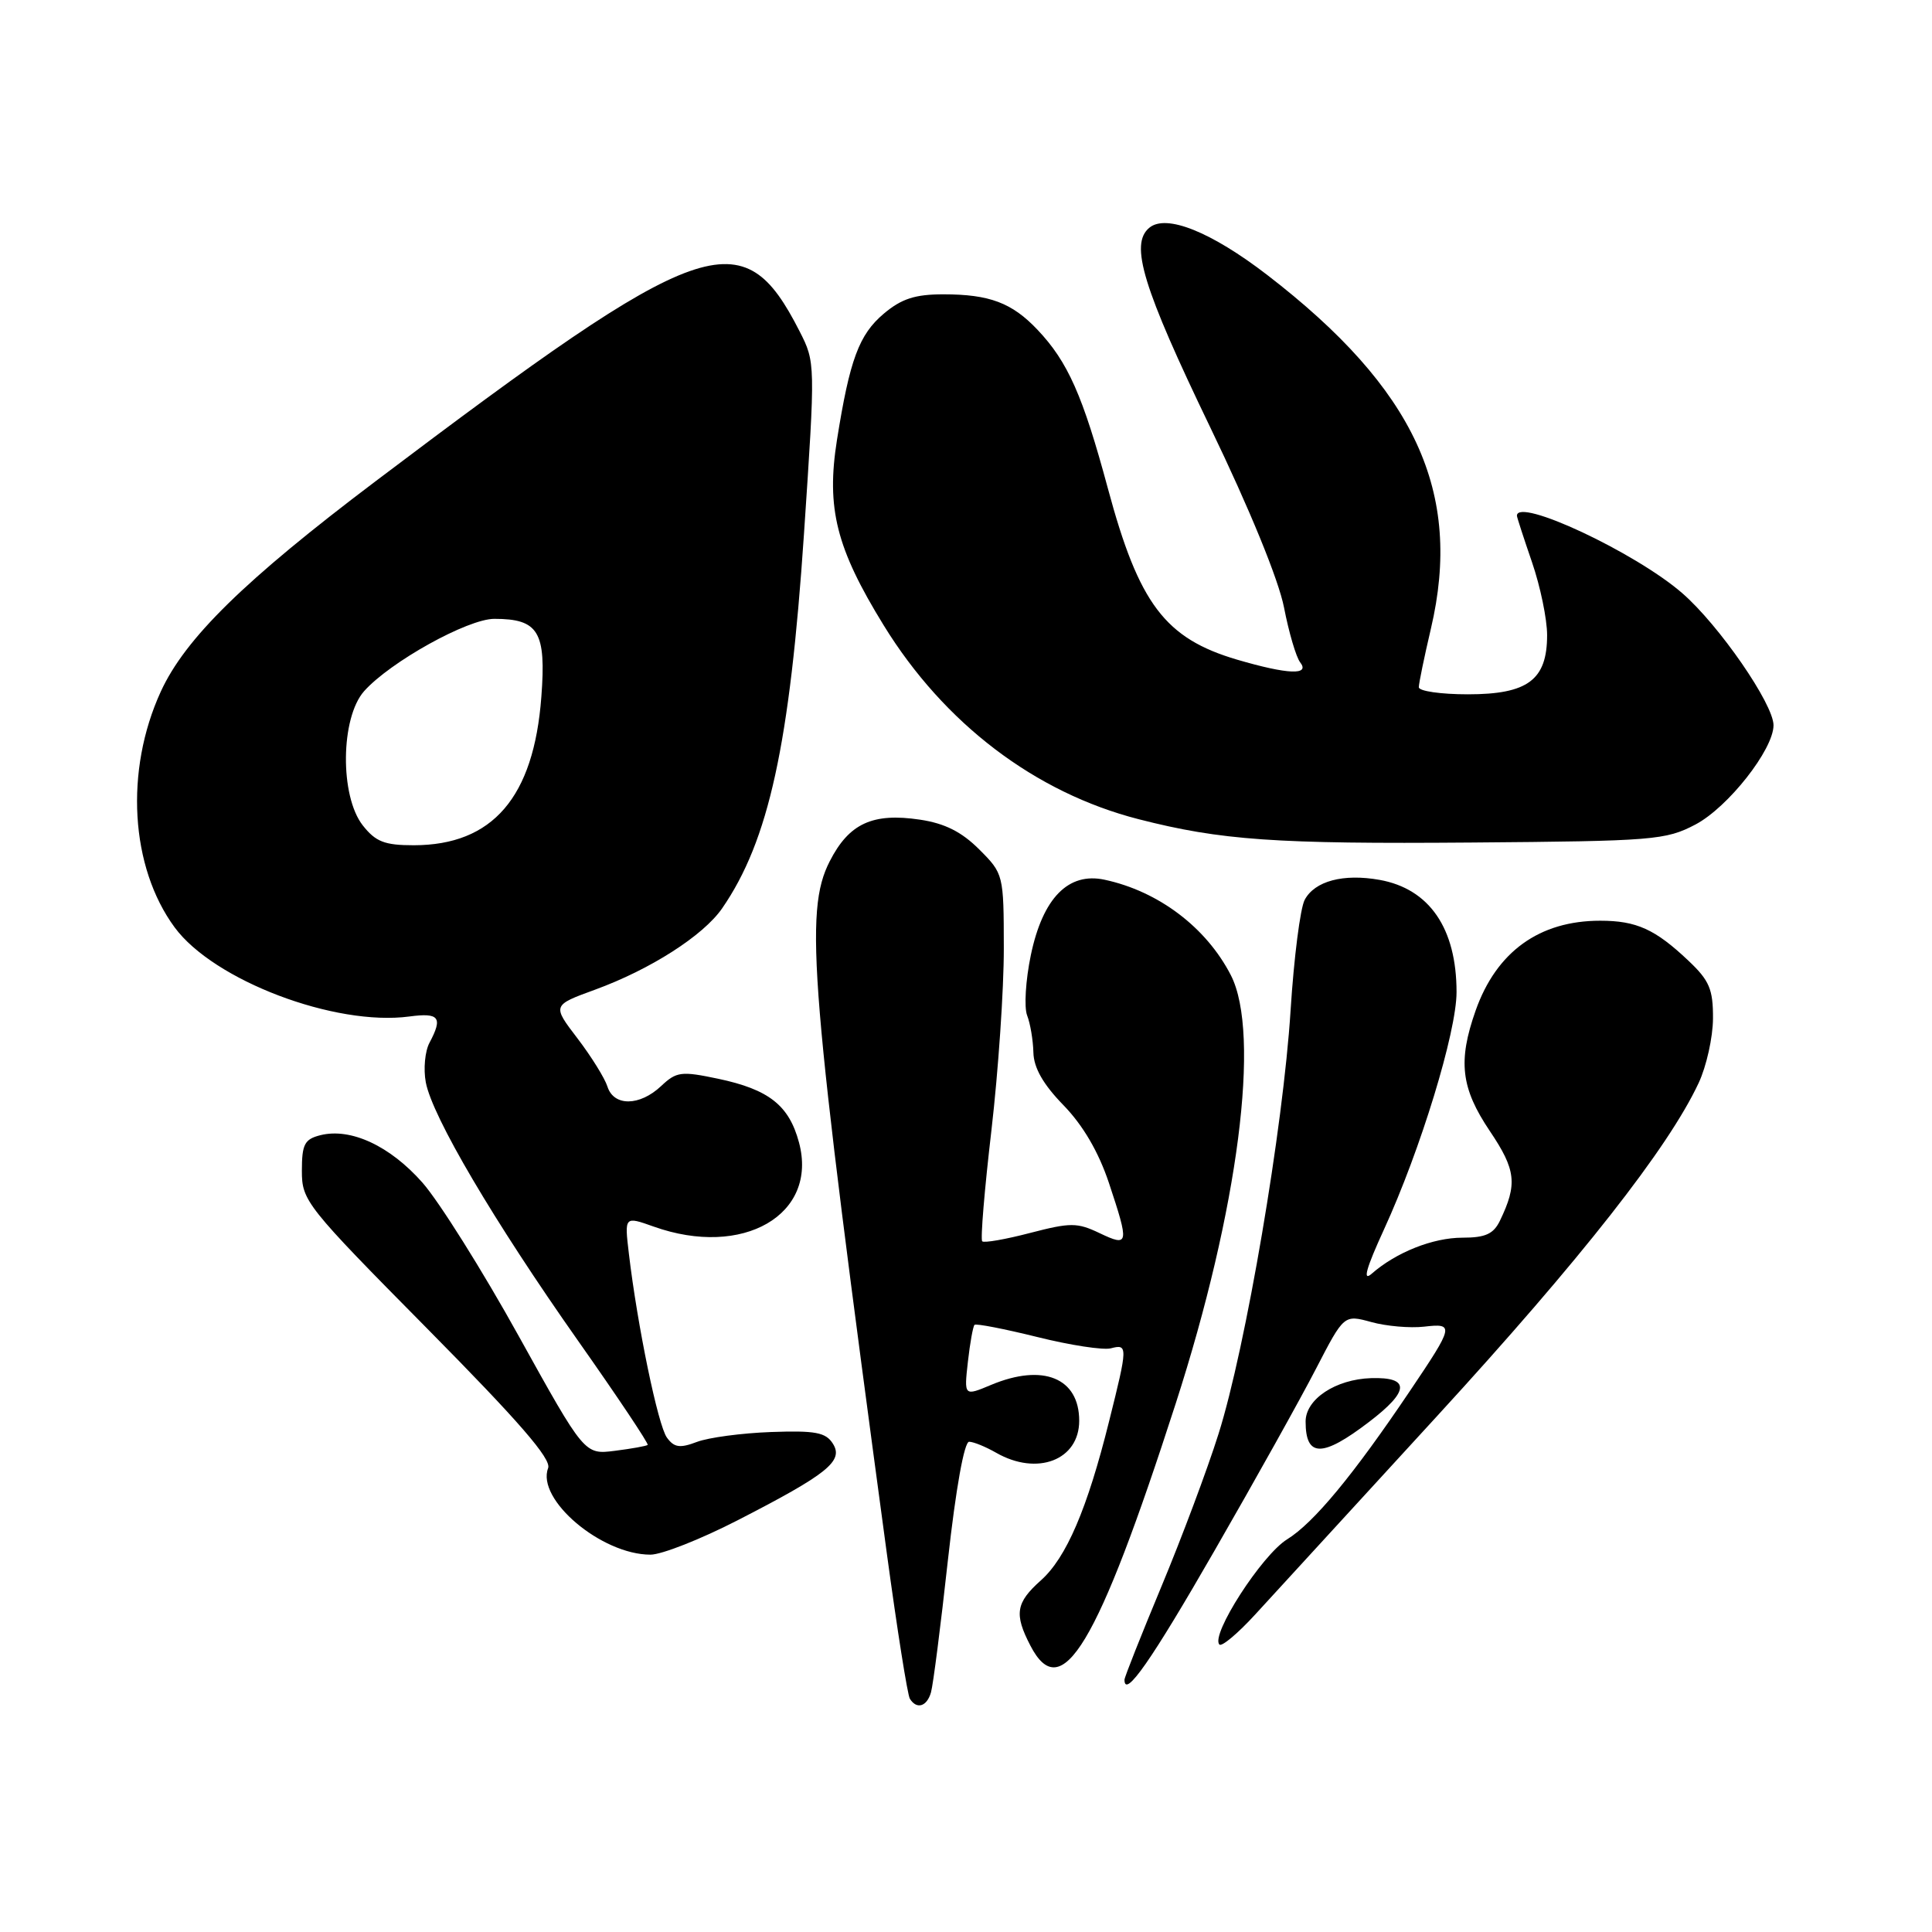 <?xml version="1.0" encoding="UTF-8" standalone="no"?>
<!DOCTYPE svg PUBLIC "-//W3C//DTD SVG 1.1//EN" "http://www.w3.org/Graphics/SVG/1.1/DTD/svg11.dtd" >
<svg xmlns="http://www.w3.org/2000/svg" xmlns:xlink="http://www.w3.org/1999/xlink" version="1.1" viewBox="0 0 256 256">
 <g >
 <path fill="currentColor"
d=" M 123.36 224.25 C 123.64 223.29 124.65 215.41 125.60 206.75 C 126.66 197.19 127.77 191.01 128.42 191.04 C 129.02 191.05 130.62 191.71 132.00 192.50 C 137.44 195.61 143.00 193.47 143.00 188.26 C 143.00 182.58 138.21 180.63 131.34 183.50 C 127.74 185.01 127.74 185.01 128.25 180.45 C 128.53 177.95 128.93 175.74 129.13 175.55 C 129.33 175.35 133.07 176.08 137.44 177.16 C 141.80 178.25 146.19 178.92 147.19 178.66 C 149.45 178.07 149.45 178.38 146.96 188.33 C 144.07 199.94 141.29 206.41 137.92 209.41 C 134.60 212.37 134.36 213.87 136.53 218.05 C 140.65 226.03 145.42 218.09 155.78 186.00 C 164.09 160.27 167.09 136.98 163.09 129.21 C 159.84 122.89 153.51 118.10 146.37 116.57 C 141.56 115.53 138.17 118.99 136.59 126.56 C 135.90 129.88 135.68 133.47 136.10 134.55 C 136.52 135.62 136.89 137.83 136.93 139.46 C 136.98 141.50 138.23 143.69 140.93 146.46 C 143.51 149.12 145.56 152.63 146.93 156.72 C 149.65 164.90 149.59 165.25 145.71 163.40 C 142.73 161.98 141.86 161.98 136.50 163.37 C 133.25 164.22 130.39 164.72 130.15 164.48 C 129.90 164.24 130.45 157.62 131.37 149.77 C 132.28 141.92 133.02 131.07 133.01 125.65 C 133.00 115.88 132.97 115.77 129.75 112.55 C 127.43 110.23 125.19 109.10 121.91 108.61 C 115.62 107.67 112.50 109.11 109.94 114.13 C 106.53 120.80 107.34 130.58 117.51 205.84 C 118.88 215.93 120.25 224.59 120.56 225.09 C 121.46 226.55 122.82 226.14 123.36 224.25 Z  M 160.93 205.47 C 166.30 196.14 172.36 185.28 174.39 181.34 C 178.09 174.19 178.09 174.19 181.71 175.18 C 183.69 175.73 186.84 176.00 188.69 175.79 C 192.73 175.32 192.66 175.65 186.85 184.27 C 179.32 195.46 174.08 201.79 170.55 203.97 C 167.20 206.04 160.35 216.68 161.58 217.91 C 161.89 218.23 164.03 216.43 166.32 213.93 C 168.62 211.42 179.46 199.60 190.41 187.65 C 209.48 166.85 221.06 152.10 225.08 143.50 C 226.11 141.30 226.97 137.45 226.98 134.95 C 227.00 131.09 226.50 129.92 223.75 127.32 C 219.32 123.12 216.84 122.00 212.03 122.00 C 203.98 122.00 198.29 126.10 195.53 133.90 C 193.16 140.62 193.58 144.18 197.41 149.87 C 200.88 155.02 201.09 156.90 198.75 161.75 C 197.90 163.51 196.82 164.00 193.78 164.00 C 189.87 164.00 184.98 165.94 181.74 168.79 C 180.52 169.85 181.03 168.04 183.38 162.92 C 188.23 152.36 193.00 136.75 193.00 131.46 C 193.00 123.01 189.41 117.78 182.81 116.59 C 178.00 115.73 174.21 116.74 172.88 119.23 C 172.29 120.33 171.45 126.92 171.01 133.87 C 170.03 149.44 165.07 178.59 161.46 190.00 C 159.99 194.68 156.58 203.78 153.89 210.23 C 151.20 216.69 149.00 222.24 149.00 222.57 C 149.00 225.13 152.56 220.03 160.93 205.47 Z  M 97.69 201.47 C 109.67 195.32 111.82 193.59 110.36 191.29 C 109.42 189.80 108.04 189.54 102.18 189.75 C 98.30 189.89 93.88 190.48 92.35 191.06 C 90.09 191.92 89.33 191.81 88.37 190.49 C 87.19 188.88 84.46 175.67 83.33 166.12 C 82.74 161.15 82.74 161.15 86.62 162.53 C 98.44 166.74 108.44 160.96 105.87 151.38 C 104.55 146.46 101.88 144.36 95.16 142.94 C 90.26 141.91 89.64 141.99 87.60 143.91 C 84.75 146.59 81.33 146.62 80.49 143.98 C 80.14 142.87 78.35 139.99 76.51 137.58 C 73.17 133.21 73.17 133.21 78.84 131.14 C 86.18 128.46 93.18 123.98 95.68 120.37 C 101.87 111.41 104.65 98.66 106.53 70.76 C 108.05 48.10 108.05 48.02 105.94 43.88 C 98.39 29.08 93.31 30.88 49.76 63.77 C 32.38 76.90 24.54 84.58 21.30 91.65 C 16.51 102.11 17.26 114.89 23.14 122.88 C 28.31 129.91 44.38 136.01 54.25 134.69 C 58.21 134.16 58.70 134.81 56.91 138.17 C 56.31 139.29 56.09 141.65 56.42 143.41 C 57.27 147.95 65.45 161.83 76.59 177.65 C 81.84 185.10 85.99 191.32 85.82 191.46 C 85.64 191.61 83.69 191.96 81.47 192.24 C 77.45 192.75 77.45 192.75 68.73 177.03 C 63.94 168.38 58.20 159.24 55.99 156.72 C 51.69 151.84 46.48 149.41 42.45 150.42 C 40.35 150.95 40.00 151.62 40.00 155.15 C 40.00 159.12 40.55 159.81 56.63 176.07 C 68.76 188.34 73.09 193.33 72.63 194.53 C 71.03 198.68 79.69 206.00 86.19 206.00 C 87.67 206.00 92.84 203.96 97.69 201.47 Z  M 181.41 188.41 C 186.79 184.31 186.87 182.45 181.68 182.61 C 176.98 182.76 173.00 185.39 173.00 188.36 C 173.00 193.14 175.21 193.15 181.41 188.41 Z  M 224.66 109.25 C 228.98 106.97 235.00 99.31 235.00 96.10 C 235.00 93.29 227.78 82.83 222.91 78.60 C 216.70 73.20 201.00 65.85 201.00 68.34 C 201.00 68.53 201.90 71.30 203.00 74.50 C 204.10 77.70 205.00 82.04 205.00 84.16 C 205.00 90.09 202.45 92.00 194.50 92.00 C 190.93 92.00 188.00 91.58 188.00 91.06 C 188.00 90.55 188.72 87.06 189.60 83.31 C 193.85 65.22 187.50 51.51 167.91 36.43 C 160.47 30.71 154.52 28.32 152.29 30.18 C 149.67 32.35 151.42 38.07 160.38 56.66 C 165.62 67.52 169.43 76.85 170.14 80.50 C 170.78 83.80 171.74 87.06 172.27 87.75 C 173.64 89.50 170.66 89.38 163.93 87.41 C 154.38 84.60 150.91 80.01 146.80 64.72 C 143.48 52.41 141.50 47.94 137.47 43.69 C 134.09 40.12 131.11 39.00 125.01 39.00 C 121.26 39.00 119.46 39.58 117.11 41.56 C 113.82 44.33 112.59 47.67 110.90 58.31 C 109.47 67.35 110.81 72.65 117.09 82.85 C 125.10 95.87 137.15 105.03 150.88 108.55 C 161.78 111.34 169.00 111.85 195.00 111.64 C 219.13 111.45 220.72 111.32 224.66 109.25 Z  M 48.07 109.37 C 45.01 105.47 45.12 95.11 48.25 91.58 C 51.70 87.71 61.97 82.00 65.50 82.00 C 71.36 82.00 72.39 83.71 71.73 92.35 C 70.73 105.66 65.28 111.99 54.82 112.00 C 50.96 112.00 49.78 111.54 48.07 109.37 Z "/>
</g>
</svg>